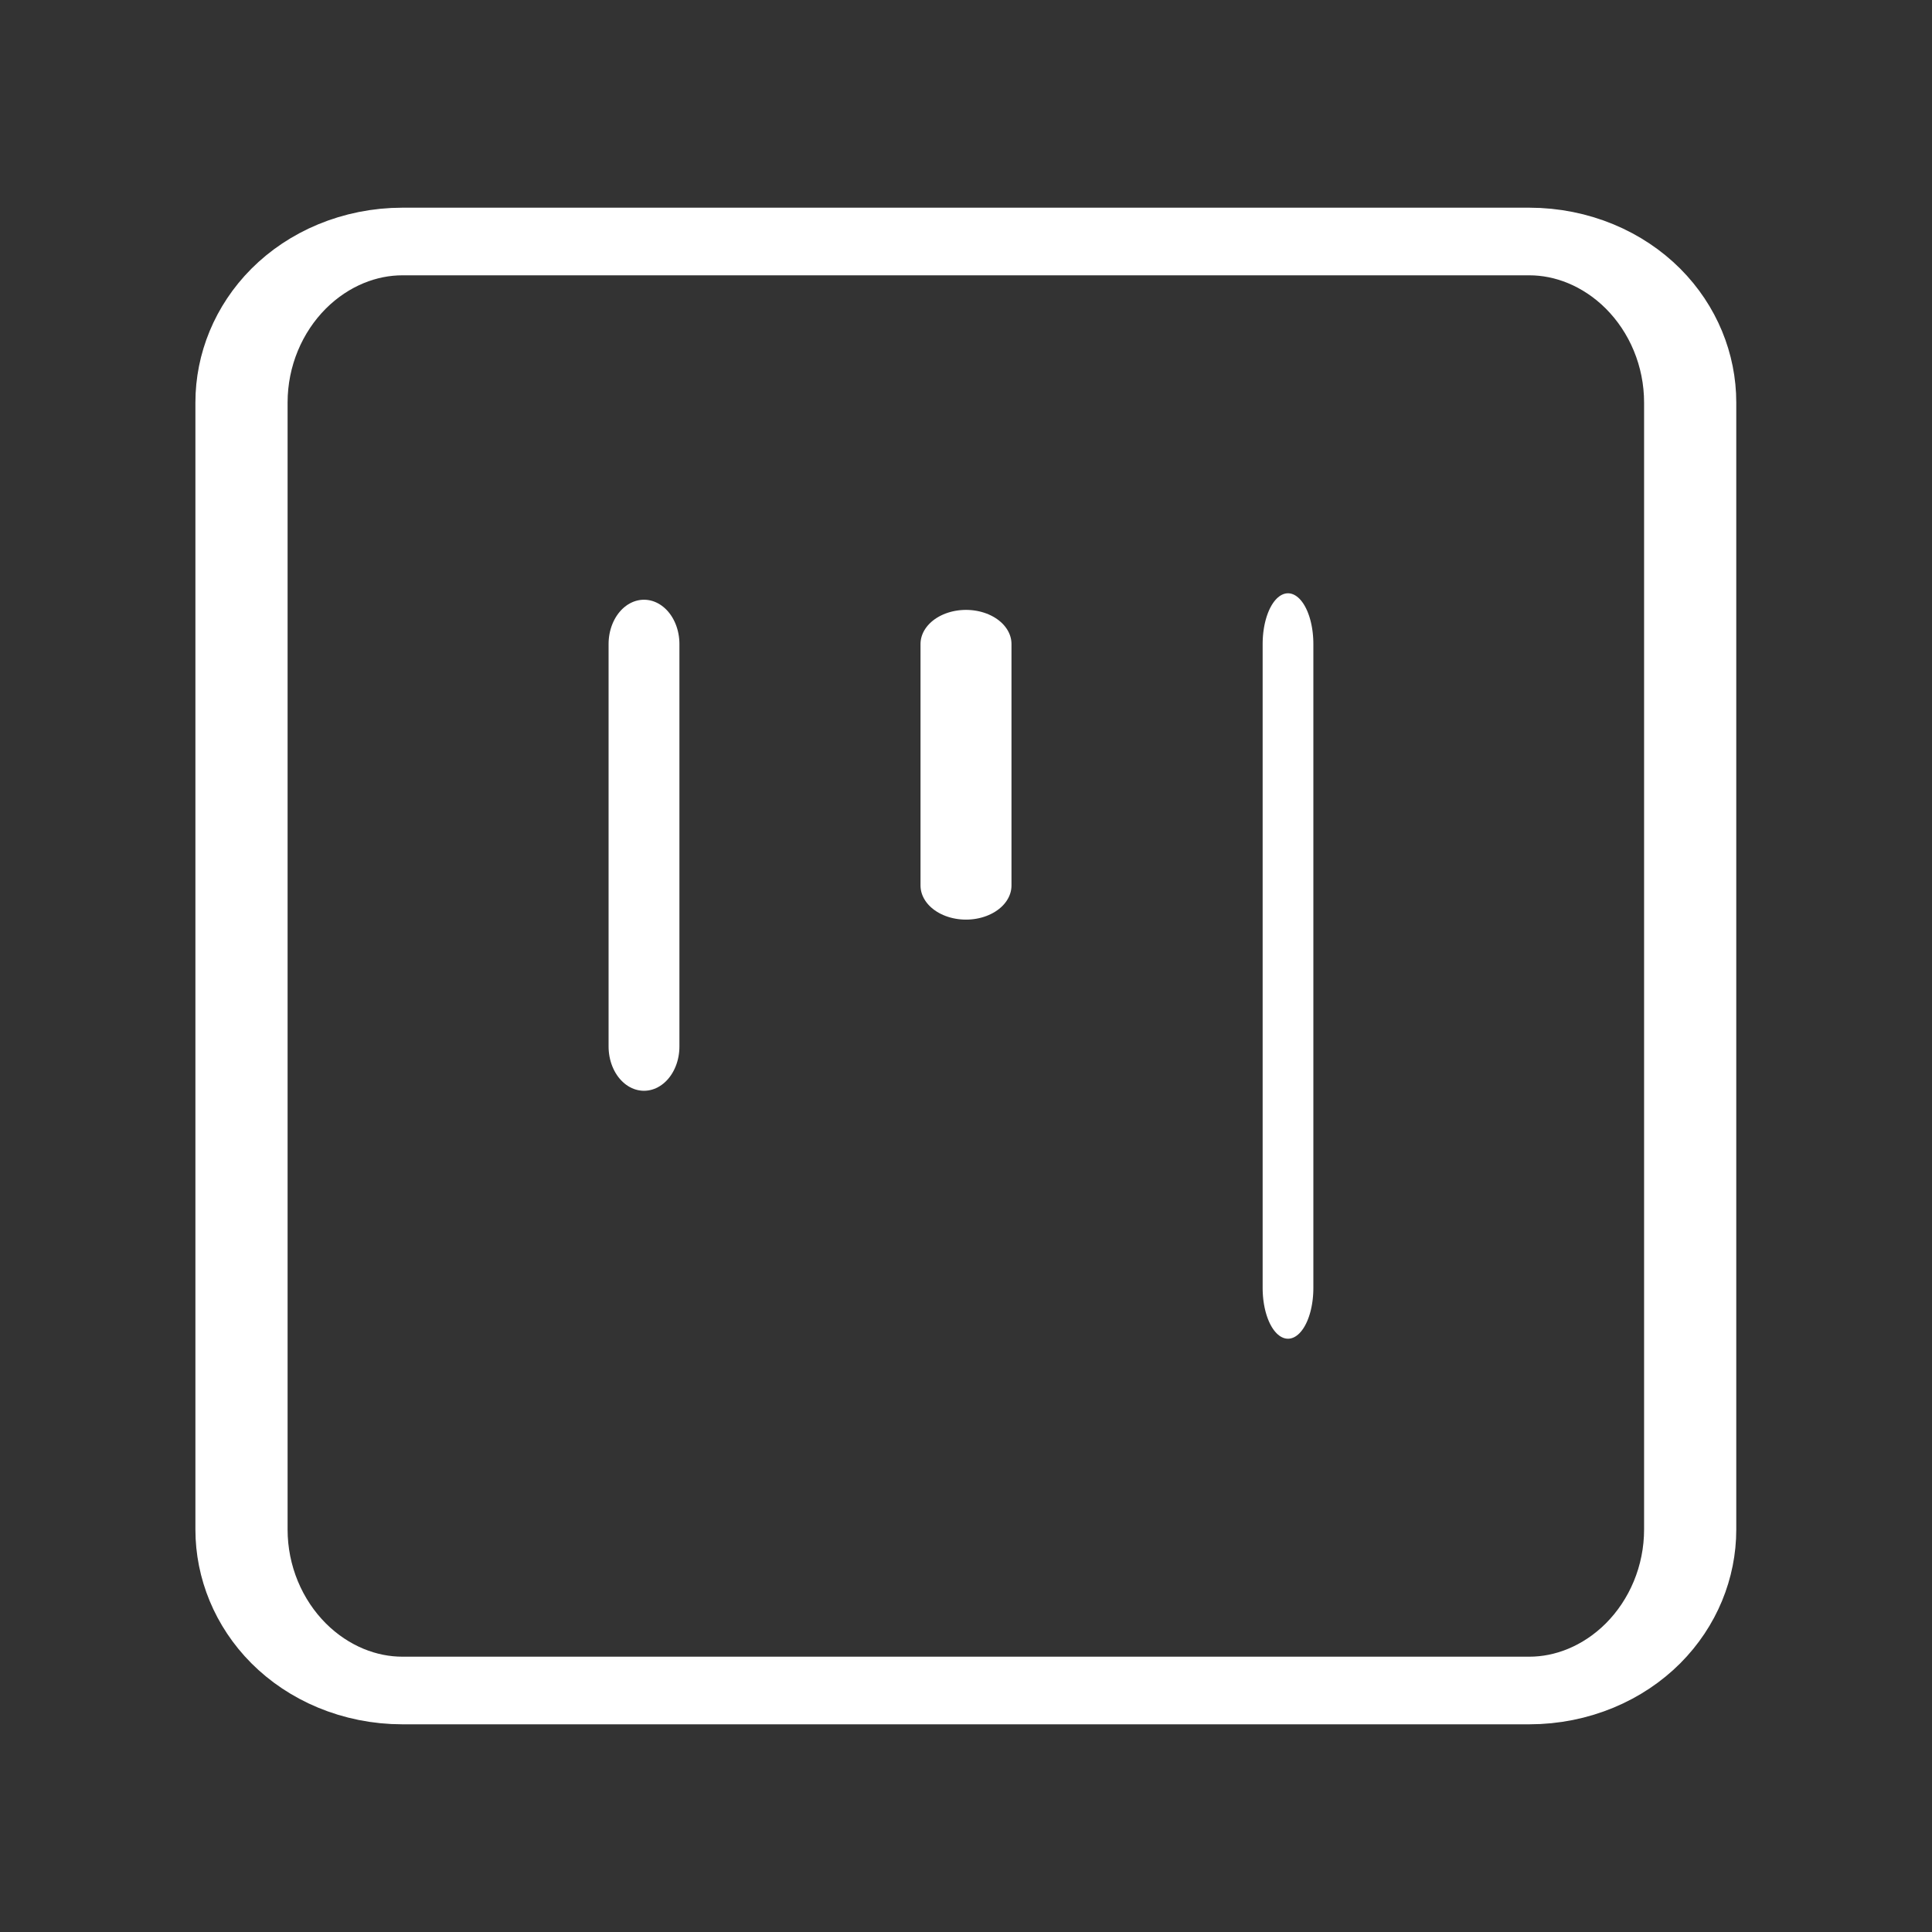 <?xml version="1.0" encoding="UTF-8" standalone="no"?>
<!DOCTYPE svg PUBLIC "-//W3C//DTD SVG 1.1//EN" "http://www.w3.org/Graphics/SVG/1.1/DTD/svg11.dtd">
<svg width="100%" height="100%" viewBox="0 0 24 24" version="1.1" xmlns="http://www.w3.org/2000/svg" xmlns:xlink="http://www.w3.org/1999/xlink" xml:space="preserve" xmlns:serif="http://www.serif.com/" style="fill-rule:evenodd;clip-rule:evenodd;stroke-linecap:round;stroke-linejoin:round;stroke-miterlimit:1.5;">
    <rect x="0" y="0" width="24" height="24" fill="#333333" stroke="none"/>
    <g transform="matrix(1.636,0,0,1.2,1.364,-1.8)">
        <path d="M12,5.667C12,5.225 11.871,4.801 11.642,4.488C11.413,4.176 11.102,4 10.778,4L2.222,4C1.898,4 1.587,4.176 1.358,4.488C1.129,4.801 1,5.225 1,5.667L1,17.333C1,17.775 1.129,18.199 1.358,18.512C1.587,18.824 1.898,19 2.222,19L10.778,19C11.102,19 11.413,18.824 11.642,18.512C11.871,18.199 12,17.775 12,17.333L12,5.667Z" style="fill:none;stroke:white;stroke-width:0.7px;"/>
    </g>
    <g transform="matrix(1,0,0,0.75,0,2.75)">
        <path d="M12,7L12,11" style="fill:none;stroke:white;stroke-width:1.13px;"/>
    </g>
    <g transform="matrix(1,-1.89478e-15,-2.03012e-15,2,4,-6)">
        <path d="M12,7L12,11" style="fill:none;stroke:white;stroke-width:0.63px;"/>
    </g>
    <g transform="matrix(1,0,0,1.25,-4,-0.75)">
        <path d="M12,7L12,11" style="fill:none;stroke:white;stroke-width:0.88px;"/>
    </g>
</svg>
